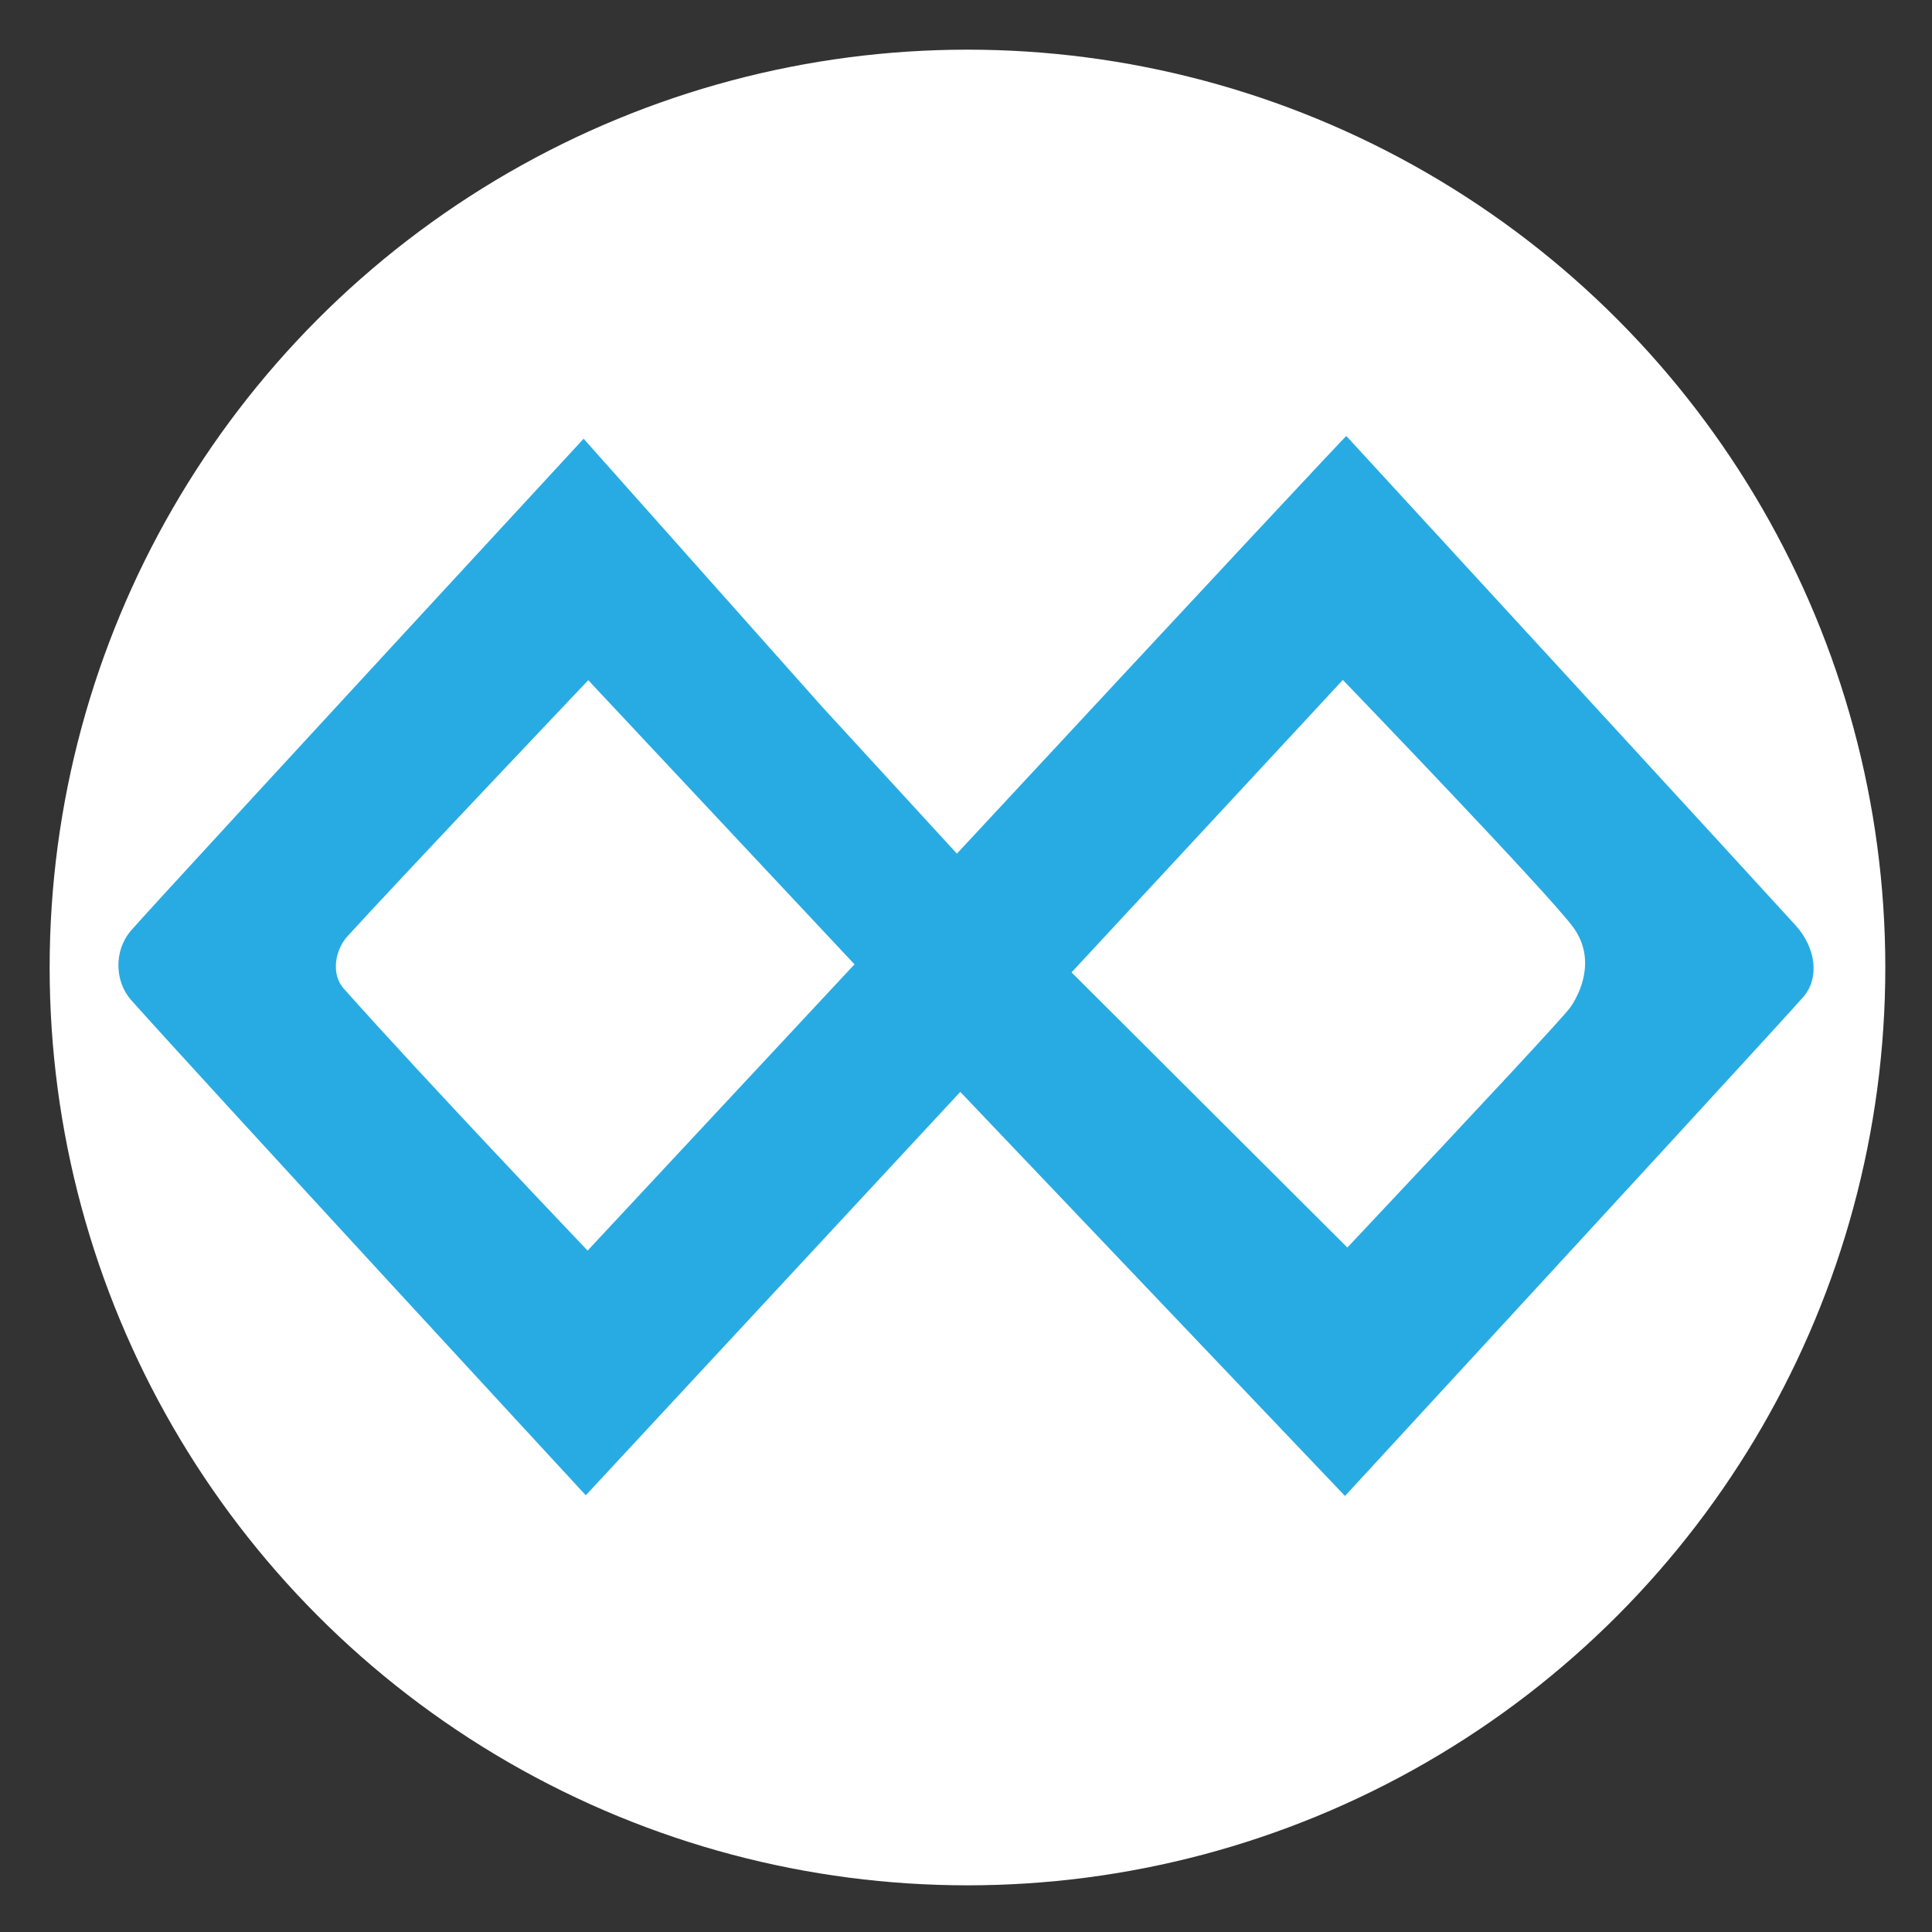 <?xml version="1.0" encoding="utf-8"?>
<!-- Generator: Adobe Illustrator 16.0.0, SVG Export Plug-In . SVG Version: 6.00 Build 0)  -->
<!DOCTYPE svg PUBLIC "-//W3C//DTD SVG 1.1//EN" "http://www.w3.org/Graphics/SVG/1.1/DTD/svg11.dtd">
<svg version="1.1" id="Layer_1" xmlns="http://www.w3.org/2000/svg" xmlns:xlink="http://www.w3.org/1999/xlink" x="0px" y="0px"
	 width="128px" height="128px" viewBox="0 0 128 128" enable-background="new 0 0 128 128" xml:space="preserve">
<rect x="0" y="0" width="128" height="128" fill="#333333" stroke="none"/>
<circle fill="#FFFFFF" cx="64.098" cy="64.099" r="60.809"/>
<circle fill="#28ABE3" cx="-8.937" cy="7.471" r="6.656"/>
<g id="Black-_x26_-White">
	<g id="TenX" transform="translate(-906, -2536)">
		<g transform="translate(906, 2536)">
			<path id="Fill-1" fill="#28ABE3" d="M104.026,66.754c-0.428,0.599-5.347,5.897-14.759,15.899l-18.274-18.23l17.975-19.376
				c0,0,13.791,14.319,15.293,16.43C105.764,63.589,104.668,65.859,104.026,66.754z M22.96,62.098
				c3.154-3.48,16.013-17.033,16.013-17.033l17.64,18.825L38.93,82.855c0,0-10.957-11.498-16.186-17.393
				C21.933,64.521,22.204,62.988,22.96,62.098z M118.97,61.316c-1.339-1.491-29.725-32.383-29.771-32.428
				c-0.028-0.03-8.632,9.192-25.802,27.668l-8.969-9.774L38.667,29.067C19.43,49.905,9.431,60.771,8.67,61.664
				c-1.142,1.341-1.061,3.35,0,4.572c5.067,5.675,30.14,32.831,30.14,32.831L63.621,72.34L89.11,99.112
				c19.534-21.211,29.66-32.237,30.375-33.075C120.561,64.78,120.311,62.808,118.97,61.316z"/>
		</g>
	</g>
</g>
</svg>
